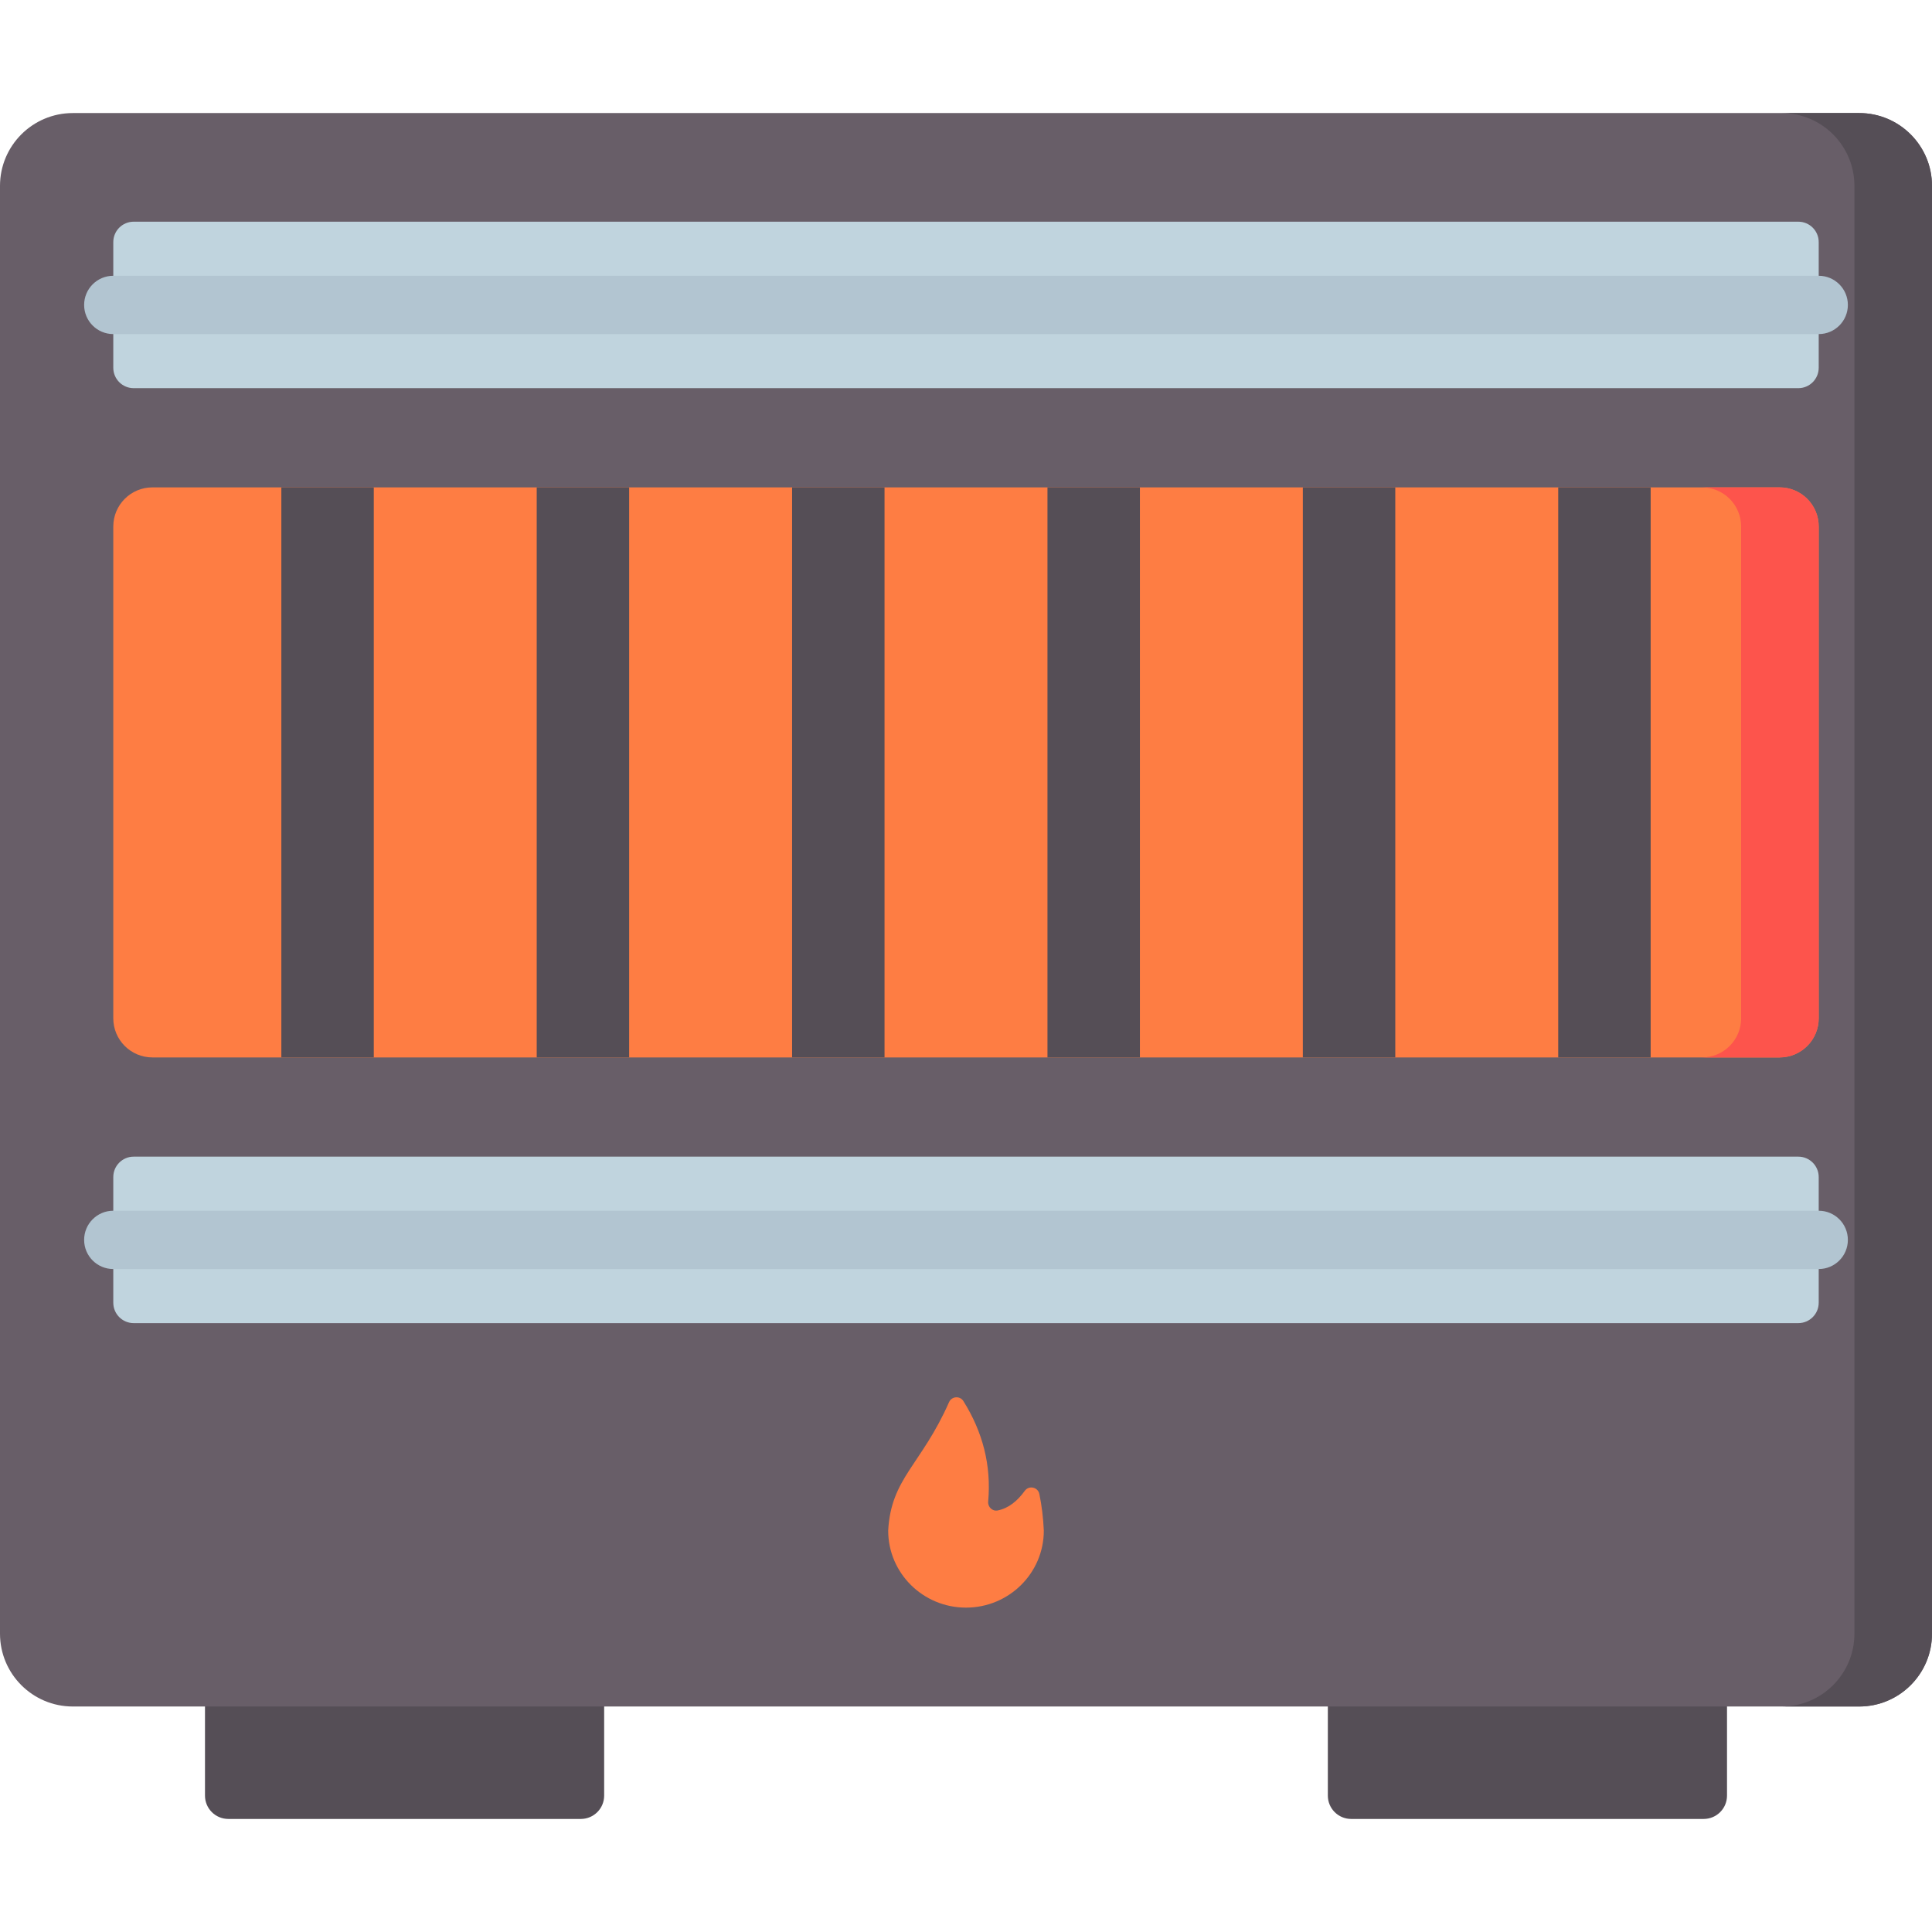 <svg id="Capa_1" enable-background="new 0 0 512 512" height="512" viewBox="0 0 512 512" width="512" xmlns="http://www.w3.org/2000/svg"><g><g fill="#554e56"><path d="m153.929 482.039h-93.426c-3.412 0-6.179-2.766-6.179-6.179v-46.358h105.784v46.358c0 3.412-2.767 6.179-6.179 6.179z"/><path d="m451.497 482.039h-93.426c-3.412 0-6.179-2.766-6.179-6.179v-46.358h105.784v46.358c0 3.412-2.766 6.179-6.179 6.179z"/></g><path d="m512 432.94c0 10.66-8.642 19.302-19.302 19.302h-473.396c-10.66-.001-19.302-8.642-19.302-19.302v-383.677c0-10.66 8.642-19.302 19.302-19.302h473.397c10.66 0 19.302 8.642 19.302 19.302v383.677z" fill="#685e68"/><path d="m512 49.263c0-10.66-8.642-19.302-19.302-19.302h-20.559c10.66 0 19.302 8.642 19.302 19.302v383.677c0 10.66-8.642 19.302-19.302 19.302h20.559c10.66 0 19.302-8.642 19.302-19.302z" fill="#554e56"/><path d="m471.609 280.229h-431.218c-5.726 0-10.369-4.642-10.369-10.369v-130.33c0-5.726 4.642-10.369 10.369-10.369h431.217c5.726 0 10.369 4.642 10.369 10.369v130.331c0 5.726-4.642 10.368-10.368 10.368z" fill="#fe7d43"/><path d="m471.609 129.161h-20.559c5.726 0 10.369 4.642 10.369 10.369v130.331c0 5.726-4.642 10.369-10.369 10.369h20.559c5.727 0 10.369-4.642 10.369-10.369v-130.331c-.001-5.727-4.643-10.369-10.369-10.369z" fill="#fd544c"/><path d="m476.572 102.868h-441.144c-2.985 0-5.405-2.42-5.405-5.405v-33.308c0-2.985 2.42-5.405 5.405-5.405h441.144c2.985 0 5.405 2.42 5.405 5.405v33.308c0 2.985-2.42 5.405-5.405 5.405z" fill="#c0d4de"/><path d="m476.572 350.641h-441.144c-2.985 0-5.405-2.42-5.405-5.405v-33.308c0-2.985 2.42-5.405 5.405-5.405h441.144c2.985 0 5.405 2.42 5.405 5.405v33.308c0 2.985-2.42 5.405-5.405 5.405z" fill="#c0d4de"/><g fill="#554e56"><path d="m74.56 129.161h24.498v151.068h-24.498z"/><path d="m142.236 129.161h24.498v151.068h-24.498z"/><path d="m209.913 129.161h24.498v151.068h-24.498z"/><path d="m277.59 129.161h24.498v151.068h-24.498z"/><path d="m345.266 129.161h24.498v151.068h-24.498z"/><path d="m412.943 129.161h24.498v151.068h-24.498z"/></g><g><path d="m481.978 88.536h-451.955c-4.268 0-7.726-3.459-7.726-7.726 0-4.268 3.459-7.726 7.726-7.726h451.955c4.268 0 7.726 3.459 7.726 7.726s-3.459 7.726-7.726 7.726z" fill="#b2c5d1"/></g><g><path d="m481.978 336.308h-451.955c-4.268 0-7.726-3.459-7.726-7.726s3.459-7.726 7.726-7.726h451.955c4.268 0 7.726 3.459 7.726 7.726s-3.459 7.726-7.726 7.726z" fill="#b2c5d1"/></g><g><path d="m276.621 405.629c0 11.271-9.232 20.408-20.621 20.408s-20.621-9.137-20.621-20.408c.746-13.923 8.77-17.387 16.13-34.047.696-1.575 2.888-1.737 3.802-.278 5.084 8.119 7.436 16.953 6.566 26.629-.129 1.434 1.126 2.64 2.537 2.351 2.881-.59 5.197-2.492 7.166-5.2 1.096-1.508 3.478-.996 3.857.829.631 3.029 1.029 6.263 1.184 9.716z" fill="#fe7d43"/></g></g></svg>